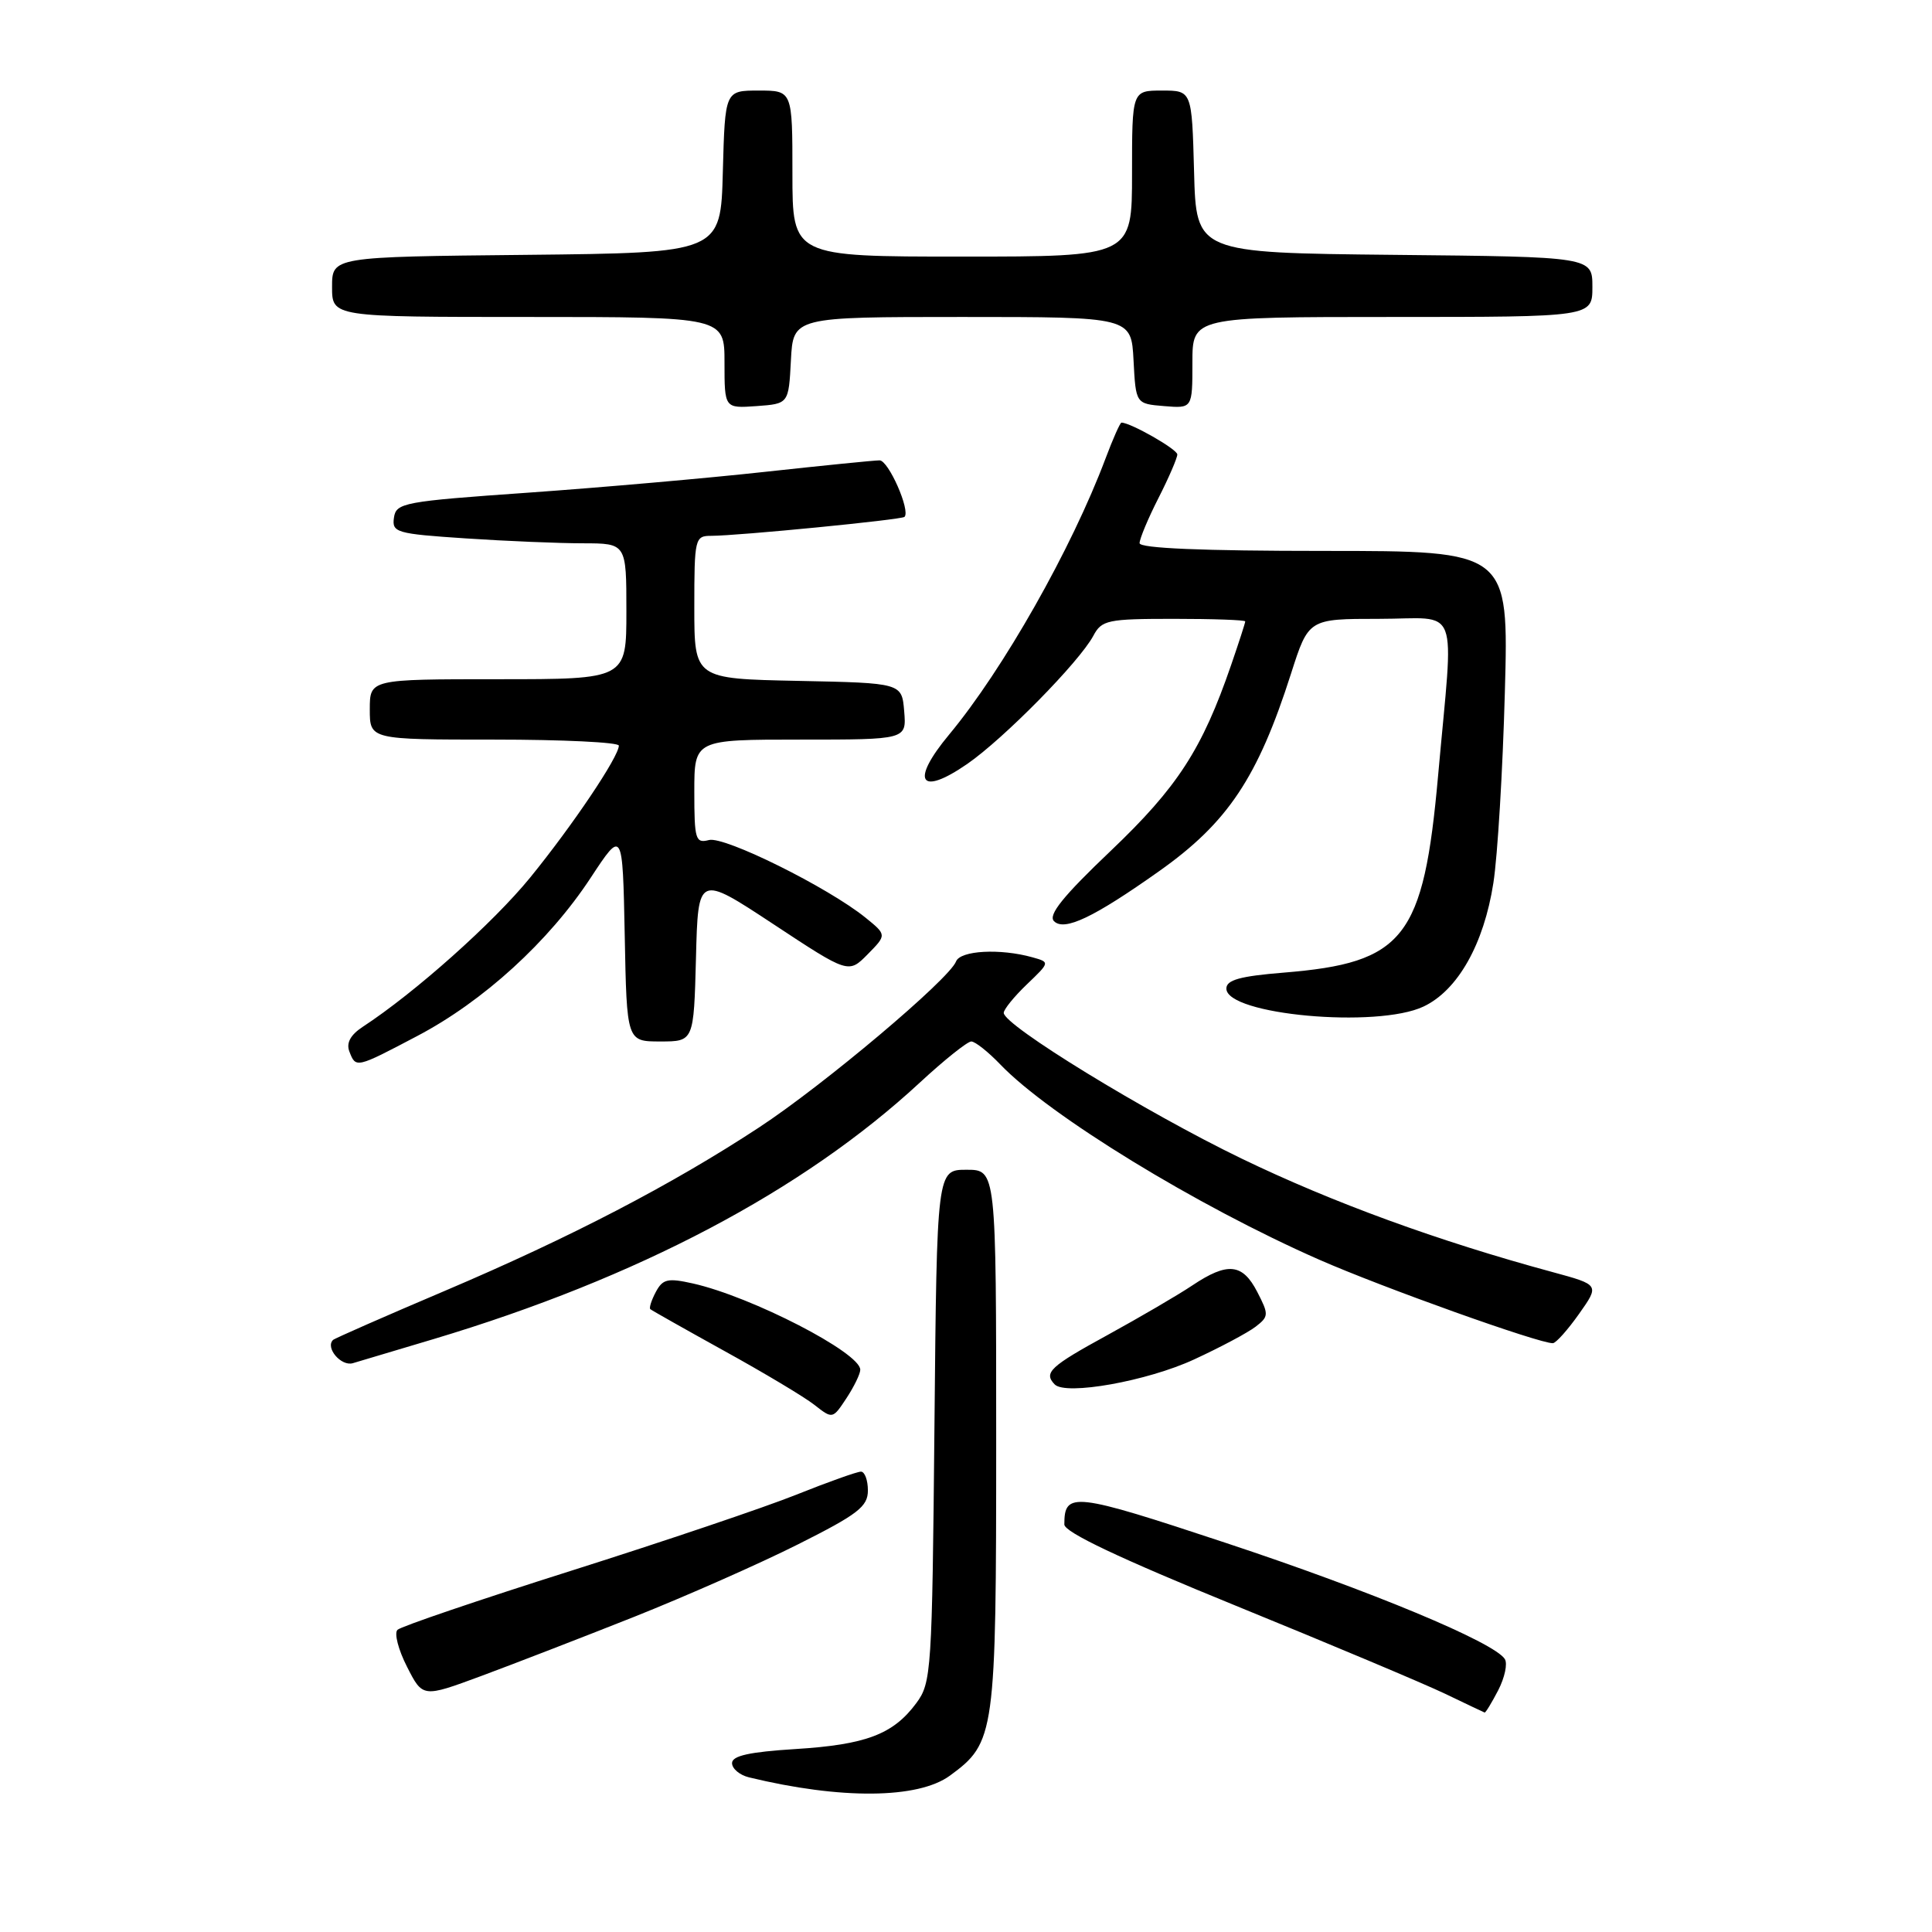 <?xml version="1.0" encoding="UTF-8" standalone="no"?>
<!DOCTYPE svg PUBLIC "-//W3C//DTD SVG 1.1//EN" "http://www.w3.org/Graphics/SVG/1.1/DTD/svg11.dtd" >
<svg xmlns="http://www.w3.org/2000/svg" xmlns:xlink="http://www.w3.org/1999/xlink" version="1.1" viewBox="0 0 256 256">
 <g >
 <path fill="currentColor"
d=" M 125.87 235.28 C 131.86 230.89 132.00 229.92 132.00 190.75 C 132.00 155.00 132.00 155.00 128.07 155.00 C 124.14 155.00 124.14 155.00 123.82 188.93 C 123.51 221.51 123.42 222.97 121.41 225.68 C 118.35 229.81 114.74 231.18 105.37 231.76 C 99.30 232.14 97.00 232.65 97.00 233.62 C 97.00 234.36 98.01 235.21 99.25 235.51 C 111.41 238.46 121.65 238.37 125.87 235.28 Z  M 198.52 223.97 C 199.38 222.30 199.78 220.45 199.40 219.84 C 198.04 217.63 181.69 210.82 162.42 204.44 C 142.23 197.75 141.03 197.61 141.03 202.00 C 141.03 203.02 148.33 206.48 163.76 212.77 C 176.27 217.87 188.75 223.12 191.50 224.44 C 194.25 225.76 196.60 226.88 196.72 226.92 C 196.85 226.96 197.65 225.64 198.52 223.97 Z  M 84.00 214.25 C 90.88 211.51 100.66 207.19 105.75 204.63 C 113.70 200.64 115.00 199.63 115.00 197.49 C 115.00 196.12 114.58 195.00 114.08 195.00 C 113.57 195.00 109.73 196.37 105.55 198.04 C 101.37 199.72 87.94 204.25 75.72 208.12 C 63.50 211.99 53.13 215.51 52.67 215.96 C 52.21 216.40 52.78 218.60 53.93 220.85 C 56.01 224.95 56.01 224.95 63.76 222.08 C 68.02 220.50 77.12 216.98 84.00 214.25 Z  M 113.99 181.50 C 114.00 179.24 99.60 171.82 91.83 170.07 C 88.48 169.32 87.82 169.47 86.90 171.19 C 86.32 172.28 85.99 173.31 86.17 173.47 C 86.35 173.63 90.78 176.13 96.00 179.02 C 101.22 181.90 106.59 185.11 107.91 186.15 C 110.32 188.04 110.33 188.04 112.16 185.27 C 113.16 183.75 113.99 182.05 113.99 181.50 Z  M 158.23 180.13 C 161.68 178.54 165.34 176.59 166.37 175.80 C 168.13 174.44 168.14 174.18 166.59 171.18 C 164.64 167.40 162.66 167.20 157.98 170.33 C 156.07 171.61 151.01 174.56 146.75 176.90 C 139.14 181.06 138.25 181.89 139.75 183.44 C 141.21 184.94 152.05 183.00 158.23 180.13 Z  M 57.47 177.43 C 84.50 169.33 106.40 157.78 121.87 143.46 C 125.11 140.46 128.19 138.00 128.70 138.00 C 129.21 138.00 130.94 139.37 132.55 141.05 C 139.03 147.81 158.54 159.76 174.77 166.90 C 183.18 170.60 203.97 178.03 205.76 177.98 C 206.17 177.97 207.73 176.22 209.23 174.10 C 211.95 170.25 211.95 170.25 205.73 168.56 C 190.59 164.46 176.56 159.34 164.50 153.51 C 151.76 147.35 133.00 135.85 133.00 134.21 C 133.00 133.75 134.38 132.05 136.06 130.44 C 139.13 127.50 139.13 127.50 136.81 126.85 C 132.54 125.65 127.24 125.94 126.68 127.40 C 125.77 129.76 109.10 143.81 100.55 149.41 C 89.02 156.98 75.64 163.94 59.00 171.02 C 51.02 174.41 44.33 177.35 44.13 177.55 C 43.07 178.58 45.20 181.08 46.75 180.63 C 47.71 180.35 52.53 178.91 57.47 177.43 Z  M 55.28 137.28 C 64.04 132.68 72.72 124.76 78.27 116.31 C 82.50 109.88 82.50 109.88 82.78 123.94 C 83.05 138.00 83.05 138.00 87.49 138.00 C 91.93 138.00 91.93 138.00 92.22 126.94 C 92.50 115.88 92.50 115.88 102.47 122.45 C 112.43 129.02 112.43 129.02 114.97 126.45 C 117.50 123.88 117.50 123.88 114.68 121.59 C 109.70 117.57 95.99 110.77 93.94 111.31 C 92.16 111.77 92.00 111.25 92.00 104.91 C 92.00 98.00 92.00 98.00 106.06 98.00 C 120.12 98.00 120.12 98.00 119.81 94.25 C 119.50 90.50 119.50 90.50 105.75 90.22 C 92.00 89.94 92.00 89.94 92.00 80.47 C 92.00 71.32 92.08 71.00 94.25 71.00 C 97.86 70.99 119.46 68.87 119.85 68.49 C 120.67 67.67 117.73 61.00 116.55 61.00 C 115.84 61.00 109.01 61.69 101.38 62.52 C 93.75 63.36 79.62 64.60 70.00 65.28 C 53.47 66.44 52.48 66.62 52.20 68.60 C 51.92 70.56 52.50 70.73 61.70 71.34 C 67.09 71.70 74.09 71.99 77.25 71.99 C 83.00 72.00 83.00 72.00 83.00 81.00 C 83.00 90.00 83.00 90.00 66.00 90.00 C 49.00 90.00 49.00 90.00 49.00 94.00 C 49.00 98.00 49.00 98.00 65.50 98.00 C 74.58 98.00 82.00 98.36 82.00 98.80 C 82.00 100.26 75.87 109.38 70.25 116.28 C 65.36 122.28 54.98 131.54 48.05 136.07 C 46.44 137.13 45.86 138.20 46.29 139.32 C 47.15 141.56 47.15 141.56 55.28 137.28 Z  M 188.63 133.37 C 193.17 131.22 196.62 125.10 197.88 117.00 C 198.44 113.42 199.12 102.06 199.40 91.75 C 199.92 73.00 199.92 73.00 175.46 73.00 C 159.29 73.00 151.00 72.65 151.00 71.97 C 151.00 71.40 152.12 68.71 153.50 66.00 C 154.88 63.29 156.00 60.68 156.00 60.22 C 156.00 59.53 149.81 56.00 148.60 56.00 C 148.42 56.00 147.47 58.14 146.49 60.75 C 141.99 72.73 132.92 88.73 125.77 97.33 C 120.59 103.55 121.84 105.59 128.16 101.23 C 133.01 97.88 143.01 87.71 144.87 84.25 C 145.98 82.16 146.74 82.00 155.54 82.00 C 160.74 82.00 165.00 82.15 165.00 82.34 C 165.00 82.53 164.16 85.13 163.13 88.12 C 159.29 99.28 156.04 104.30 147.19 112.73 C 140.86 118.75 138.85 121.25 139.66 122.06 C 141.03 123.43 144.91 121.58 153.57 115.45 C 162.68 109.01 166.66 103.05 171.07 89.25 C 173.39 82.00 173.39 82.00 182.70 82.00 C 193.61 82.00 192.64 79.45 190.56 102.72 C 188.63 124.34 186.09 127.58 170.07 128.88 C 164.30 129.35 162.50 129.85 162.50 130.99 C 162.50 134.47 182.48 136.29 188.63 133.37 Z  M 104.80 47.75 C 105.10 42.00 105.10 42.00 127.50 42.00 C 149.90 42.00 149.90 42.00 150.20 47.75 C 150.50 53.50 150.50 53.50 154.25 53.81 C 158.00 54.12 158.00 54.12 158.00 48.06 C 158.00 42.00 158.00 42.00 184.50 42.00 C 211.00 42.00 211.00 42.00 211.00 38.02 C 211.00 34.03 211.00 34.03 184.75 33.77 C 158.50 33.50 158.50 33.50 158.22 22.75 C 157.93 12.00 157.93 12.00 153.97 12.00 C 150.00 12.00 150.00 12.00 150.00 23.00 C 150.00 34.00 150.00 34.00 127.50 34.00 C 105.00 34.00 105.00 34.00 105.00 23.00 C 105.00 12.00 105.00 12.00 100.53 12.00 C 96.07 12.00 96.07 12.00 95.78 22.75 C 95.50 33.50 95.50 33.50 69.75 33.77 C 44.00 34.03 44.00 34.03 44.00 38.02 C 44.00 42.00 44.00 42.00 70.00 42.00 C 96.00 42.00 96.00 42.00 96.00 48.06 C 96.00 54.11 96.00 54.11 100.25 53.81 C 104.50 53.50 104.50 53.50 104.80 47.75 Z "/>
</g>
</svg>